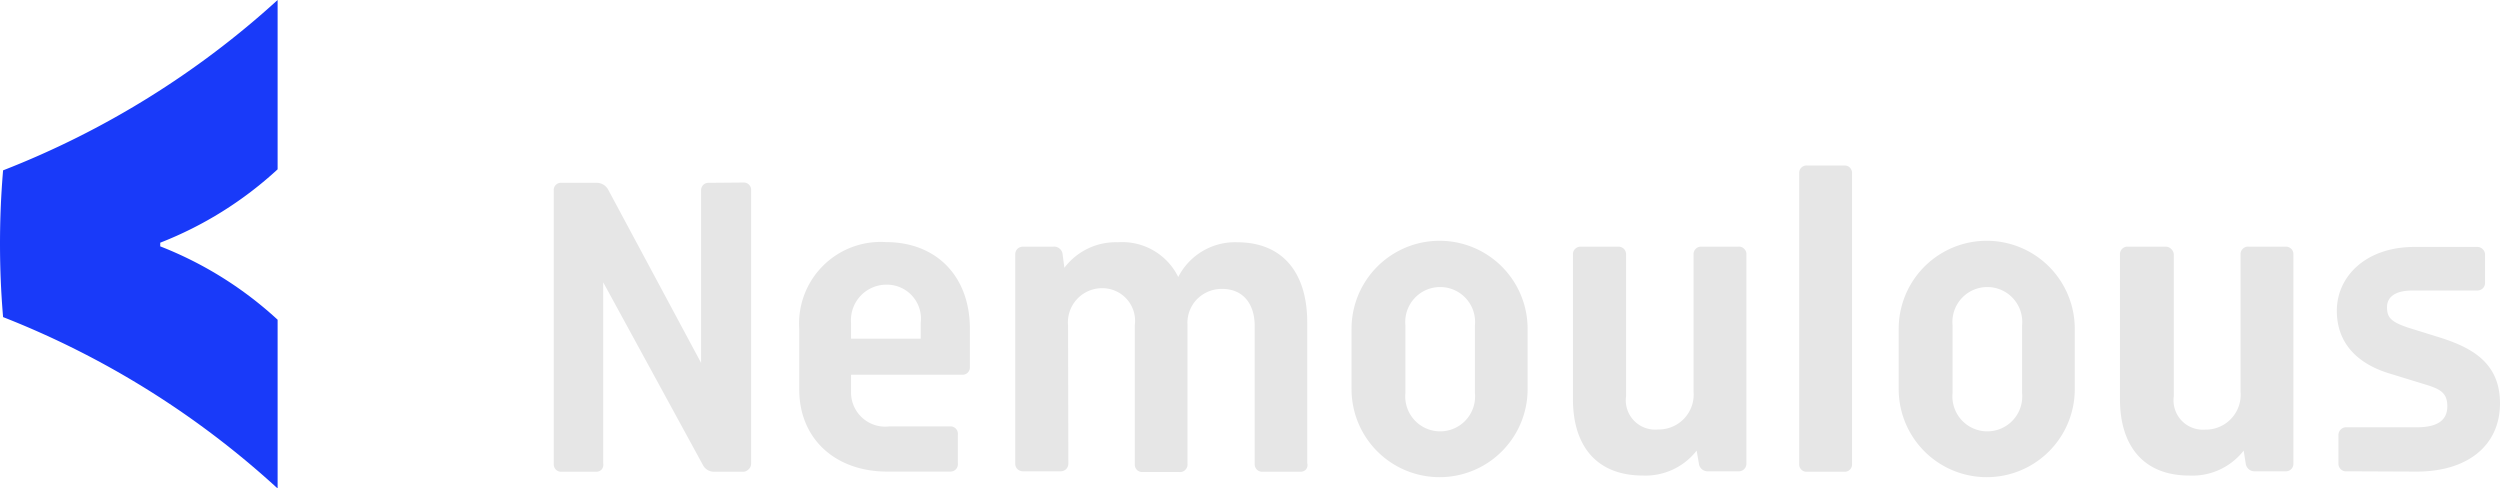 <svg xmlns="http://www.w3.org/2000/svg" viewBox="0 0 170.38 33.29"><g id="Layer_2" data-name="Layer 2"><g id="Layer_1-2" data-name="Layer 1"><path id="Path" d="M18.92,33.29A60.27,60.27,0,0,0,.21,21.61c-.14-1.67-.21-3.29-.21-5s.07-3.32.21-5A60.27,60.27,0,0,0,18.92,0V11.54a25.47,25.47,0,0,1-8,5v.25a25.47,25.47,0,0,1,8,5Z" fill="#193af9"/><path id="Path-2" data-name="Path" d="M50.65,12.44a.5.5,0,0,1,.39.14.5.5,0,0,1,.15.4v18.6A.52.52,0,0,1,51,32a.51.51,0,0,1-.39.15h-1.9a.85.85,0,0,1-.8-.45l-6.8-12.46V31.58A.51.51,0,0,1,41,32a.5.5,0,0,1-.4.15H38.28a.5.5,0,0,1-.4-.15.51.51,0,0,1-.14-.39V13a.49.49,0,0,1,.54-.54h2.35a.89.89,0,0,1,.81.45l6.34,11.82V13a.54.54,0,0,1,.15-.4.51.51,0,0,1,.39-.14Z" fill="#e6e6e6"/><path id="Shape" d="M58,26.75a2.33,2.33,0,0,0,2.61,2.31h4.14a.5.5,0,0,1,.53.54v2a.51.51,0,0,1-.14.39.53.53,0,0,1-.39.15H60.47c-3.53,0-6-2.22-6-5.6V22.41a5.56,5.56,0,0,1,5.91-5.91c3.39,0,5.72,2.28,5.72,5.91V25a.52.52,0,0,1-.13.38.51.51,0,0,1-.38.16H58ZM58,22v1.08h4.75V22a2.32,2.32,0,0,0-2.31-2.6A2.42,2.42,0,0,0,58,22Z" fill="#e6e6e6"/><path id="Path-3" data-name="Path" d="M72.81,31.58a.53.53,0,0,1-.15.39.54.54,0,0,1-.39.15H69.73a.56.56,0,0,1-.39-.15.53.53,0,0,1-.15-.39V17.35a.53.53,0,0,1,.15-.39.56.56,0,0,1,.39-.15h2.06a.56.56,0,0,1,.43.14.56.56,0,0,1,.2.4l.12.9a4.39,4.39,0,0,1,3.65-1.74,4.25,4.25,0,0,1,4.11,2.37,4.34,4.34,0,0,1,4-2.37c3.24,0,4.79,2.22,4.79,5.45v9.6A.47.47,0,0,1,89,32a.5.5,0,0,1-.38.15H86.05a.51.51,0,0,1-.54-.54v-9.4c0-1.44-.74-2.52-2.22-2.52a2.36,2.36,0,0,0-1.72.71,2.31,2.31,0,0,0-.64,1.75v9.48a.48.48,0,0,1-.15.39.47.47,0,0,1-.39.15H77.87a.52.52,0,0,1-.39-.15.51.51,0,0,1-.14-.39V22.16a2.23,2.23,0,0,0-2.22-2.52,2.33,2.33,0,0,0-2.33,2.55Z" fill="#e6e6e6"/><path id="Shape-2" data-name="Shape" d="M104.11,22.41v4.11a6,6,0,0,1-12,0V22.41a6,6,0,0,1,12,0Zm-8.33-.25V26.8a2.38,2.38,0,1,0,4.74,0V22.16a2.38,2.38,0,1,0-4.74,0Z" fill="#e6e6e6"/><path id="Path-4" data-name="Path" d="M107.2,27.21V17.35a.5.5,0,0,1,.15-.39.54.54,0,0,1,.38-.15h2.55a.54.54,0,0,1,.39.15.53.53,0,0,1,.15.39V27A2,2,0,0,0,113,29.27a2.38,2.38,0,0,0,2.42-2.57V17.35a.51.51,0,0,1,.54-.54h2.52a.47.47,0,0,1,.39.15.48.48,0,0,1,.15.39V31.58a.52.52,0,0,1-.15.39.51.51,0,0,1-.39.15h-2.07a.6.6,0,0,1-.63-.54l-.15-.87a4.42,4.42,0,0,1-3.65,1.7C108.72,32.41,107.2,30.29,107.2,27.21Z" fill="#e6e6e6"/><path id="Path-5" data-name="Path" d="M122.62,11.82a.5.5,0,0,1,.14-.39.5.5,0,0,1,.4-.15h2.55a.48.48,0,0,1,.37.15.52.52,0,0,1,.14.39V31.61a.5.5,0,0,1-.14.39.48.48,0,0,1-.37.15h-2.55a.5.5,0,0,1-.39-.14.5.5,0,0,1-.15-.4Z" fill="#e6e6e6"/><path id="Shape-3" data-name="Shape" d="M141.4,22.41v4.11a6,6,0,0,1-12,0V22.41a6,6,0,0,1,12,0Zm-8.33-.25V26.8a2.38,2.38,0,1,0,4.74,0V22.16a2.38,2.38,0,1,0-4.74,0Z" fill="#e6e6e6"/><path id="Path-6" data-name="Path" d="M144.48,27.21V17.35a.51.51,0,0,1,.54-.54h2.55A.54.54,0,0,1,148,17a.53.53,0,0,1,.15.39V27a2,2,0,0,0,2.13,2.28,2.38,2.38,0,0,0,2.42-2.57V17.35a.48.48,0,0,1,.15-.39.47.47,0,0,1,.39-.15h2.52a.51.51,0,0,1,.54.54V31.58a.51.51,0,0,1-.54.54h-2.08a.6.6,0,0,1-.63-.54l-.14-.87a4.43,4.43,0,0,1-3.7,1.7C146,32.41,144.48,30.29,144.48,27.21Z" fill="#e6e6e6"/><path id="Path-7" data-name="Path" d="M159.91,32.12a.48.48,0,0,1-.39-.15.52.52,0,0,1-.15-.39V29.66a.51.51,0,0,1,.16-.39.5.5,0,0,1,.38-.15h4.81c1.48,0,2.07-.54,2.07-1.43s-.45-1.17-1.48-1.48l-2.54-.78c-1.92-.6-3.51-1.89-3.51-4.25s2-4.35,5.28-4.35h4.28a.51.51,0,0,1,.39.16.5.5,0,0,1,.15.38v1.92a.52.52,0,0,1-.16.37.57.57,0,0,1-.38.14h-4.43c-1.11,0-1.71.42-1.71,1.13s.27,1,1.41,1.39l2.09.65c2.22.69,4.2,1.71,4.2,4.52s-2.13,4.65-5.69,4.65Z" fill="#e6e6e6"/></g></g></svg>